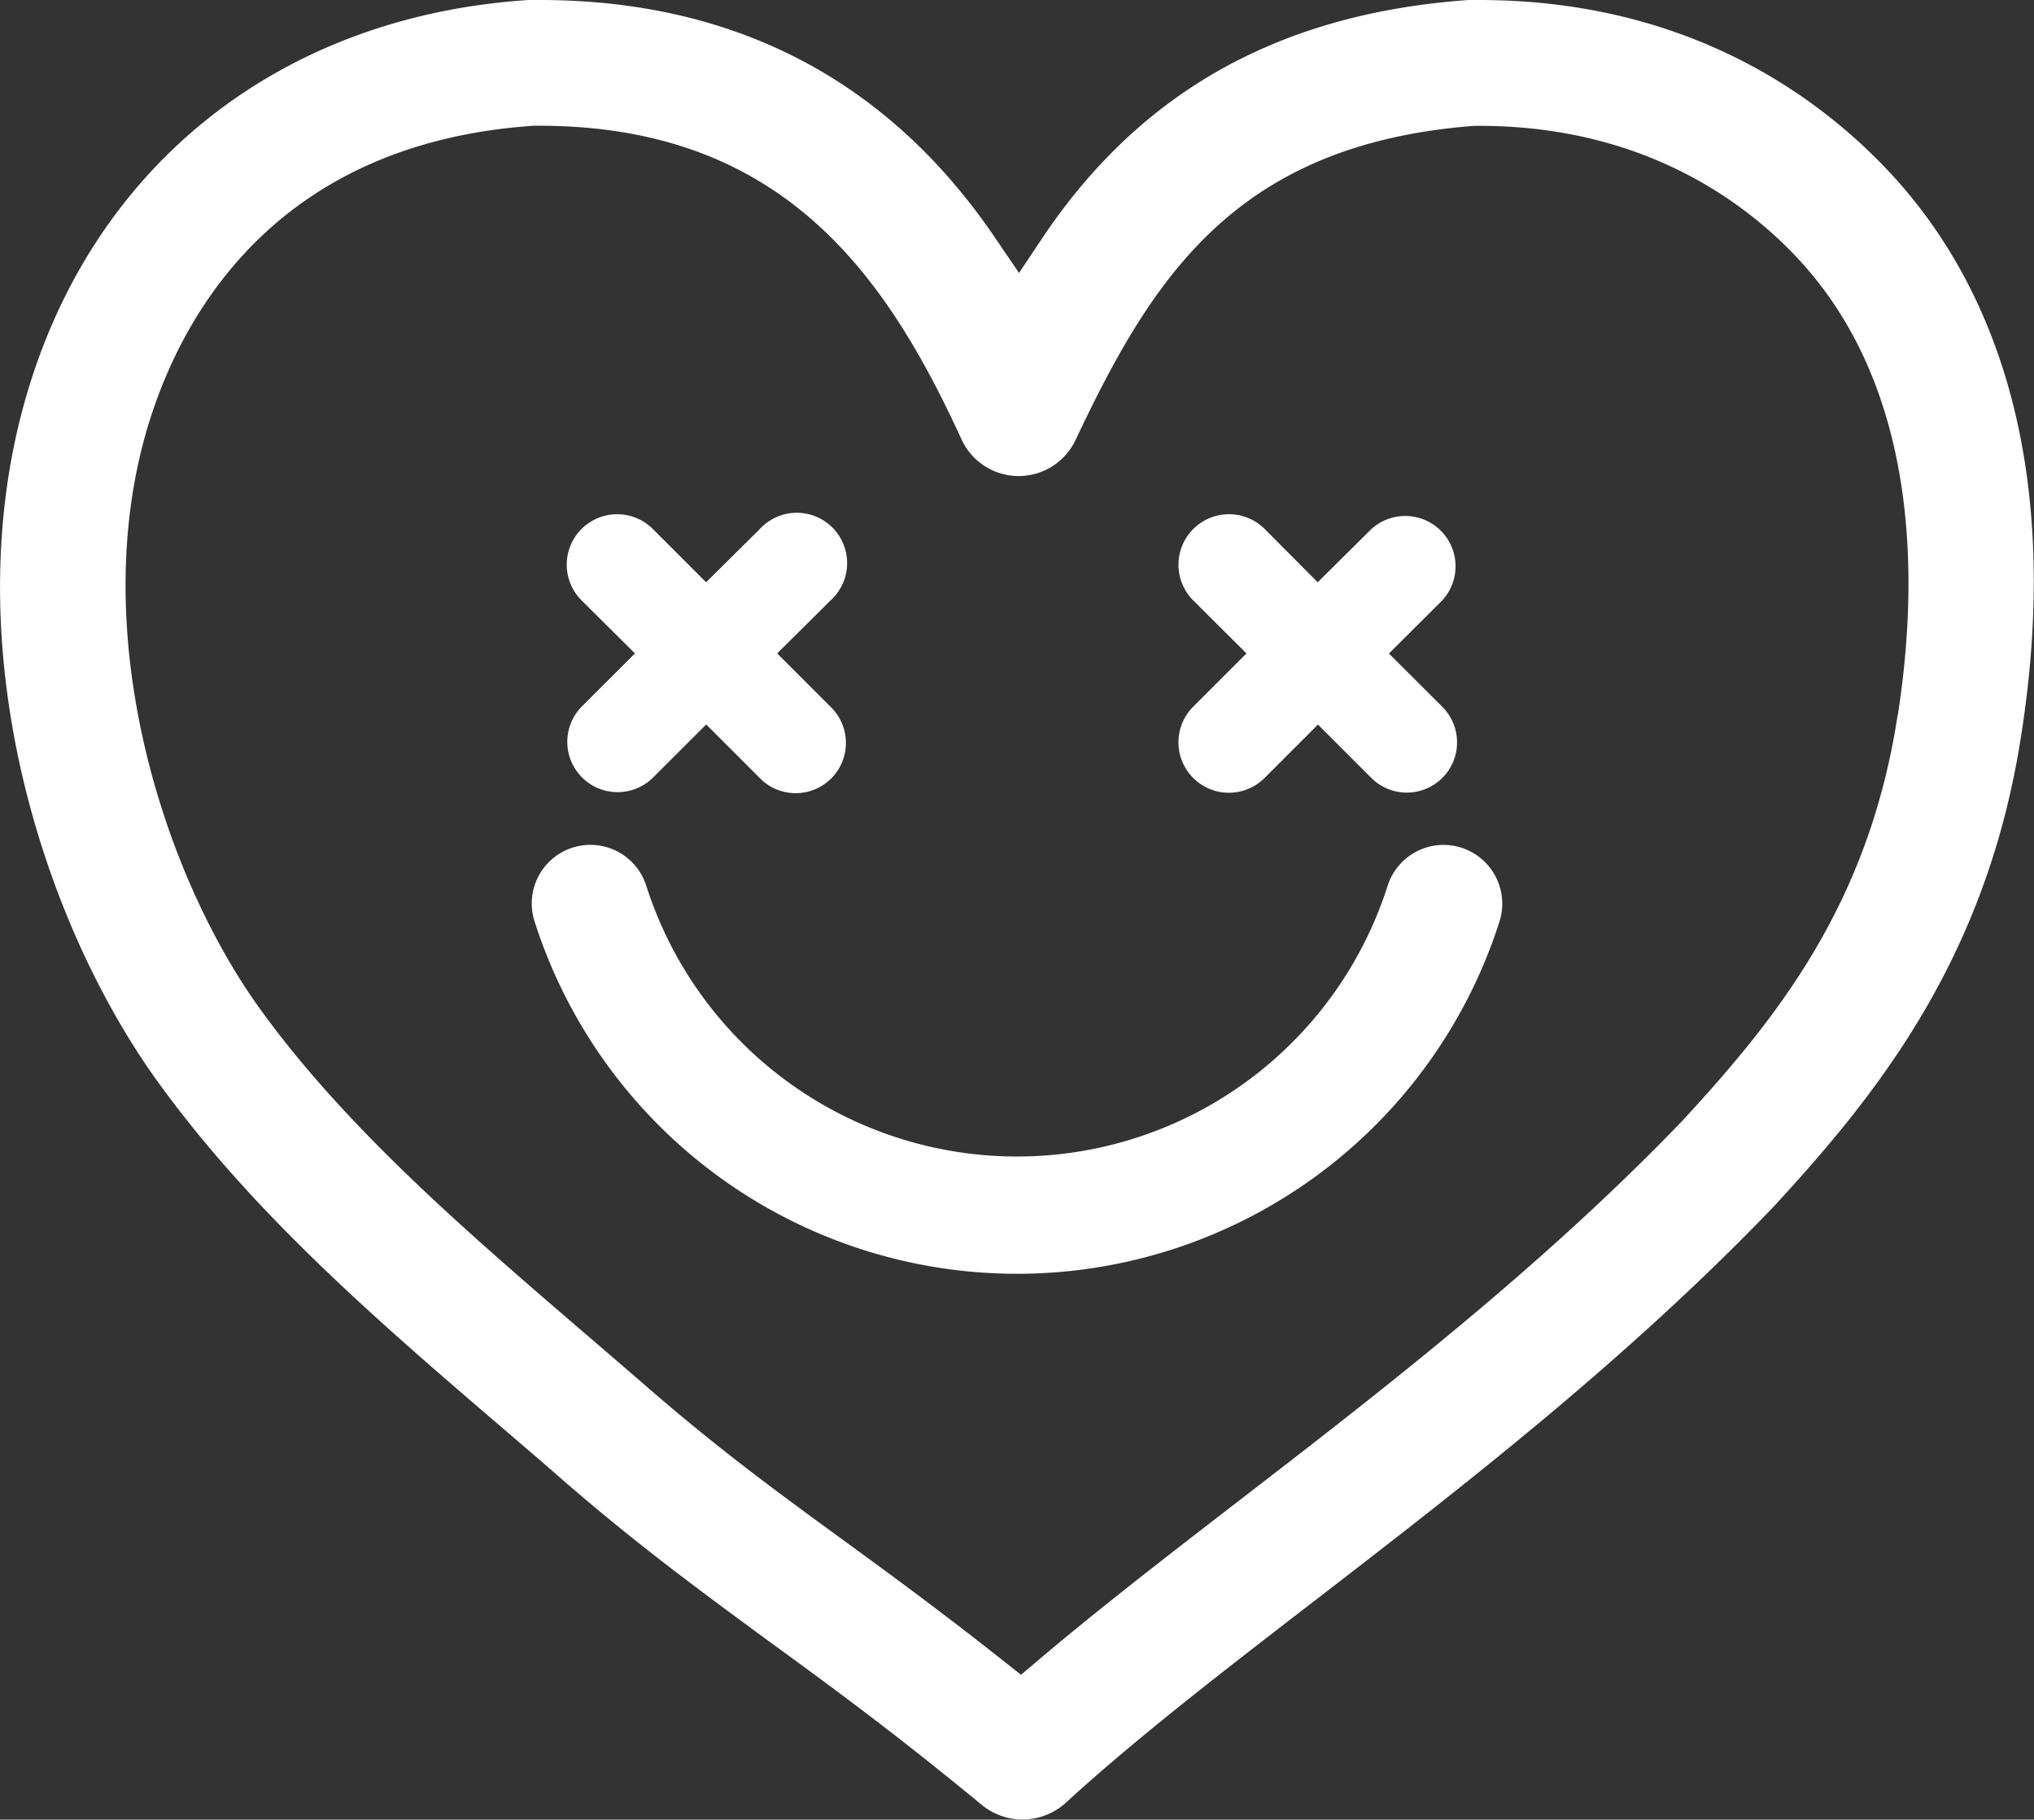 <svg xmlns="http://www.w3.org/2000/svg" viewBox="0 0 223.56 200"><rect x="0" y="0" width="223.56" height="200" fill="#333333" stroke="none"/><defs><style>.cls-1{fill:#fff;}</style></defs><title>Asset 244</title><g id="Layer_2" data-name="Layer 2"><g id="HKI_hearts"><path class="cls-1" d="M160.62,93.17a6.45,6.45,0,0,0-8.1,4.18,42.77,42.77,0,0,1-81.49,0,6.44,6.44,0,0,0-12.28,3.91,55.67,55.67,0,0,0,106.07,0A6.47,6.47,0,0,0,160.62,93.17Z"/><path class="cls-1" d="M137,71.82l-5.86,5.86A5.53,5.53,0,0,0,139,85.5l5.86-5.86,5.86,5.86a5.52,5.52,0,1,0,7.81-7.81l-5.87-5.86L158.51,66a5.53,5.53,0,0,0-7.82-7.81L144.83,64,139,58.14A5.53,5.53,0,0,0,131.16,66Z"/><path class="cls-1" d="M69.79,71.82l-5.87,5.86a5.53,5.53,0,0,0,7.83,7.81l5.87-5.86,5.86,5.86a5.52,5.52,0,1,0,7.8-7.81l-5.86-5.86L91.28,66a5.53,5.53,0,1,0-7.81-7.81L77.61,64l-5.87-5.87A5.53,5.53,0,0,0,63.93,66Z"/><path class="cls-1" d="M206.57,17.77c-8-8.11-22.15-17.77-44-17.77l-1.18,0c-20.69,1.48-36,10-46.83,26.17L112,30l-2.59-3.81C97.64,8.82,80.77,0,59.31,0h-.86l-.34,0C30.77,1.77,10.08,18.2,2.77,43.95c-7.66,27,1.72,57,14.41,74.72,10.55,14.7,24.65,26.8,38.3,38.5l1.69,1.45c1.6,1.37,3.18,2.73,4.74,4.1C70.31,170,77.18,175,84.46,180.36c6.87,5,13.94,10.17,23.57,18.12a7.07,7.07,0,0,0,9-.23c7.72-7.09,17.28-14.46,27.4-22.26,16-12.34,34.16-26.33,50.5-43.35,11.19-12.14,23.49-27.22,27.25-52C226.33,54,220.91,32.26,206.57,17.77Zm2,60.84c-3.19,20.92-13.44,33.49-23.66,44.58-15.48,16.11-33.15,29.74-48.75,41.77-7.61,5.87-15.34,11.83-22,17.48l-1.94,1.64-2-1.58c-6.73-5.33-12.42-9.49-17.45-13.16-7.12-5.19-13.73-10-21.83-17.05q-3.2-2.77-6.49-5.59c-13-11.18-26.51-22.74-36.06-36.07C18,96.07,9.67,70.19,16,47.72c3.35-11.8,13.35-31.9,42.65-33.9h.61c26.89,0,38.21,16.58,46.43,34.49a6.91,6.91,0,0,0,12.51.08c8.39-17.72,17.48-32.55,43.87-34.56h.49c17,0,28,7.43,34.16,13.66C210.85,41.71,211,63.14,208.59,78.6Z"/></g></g></svg>